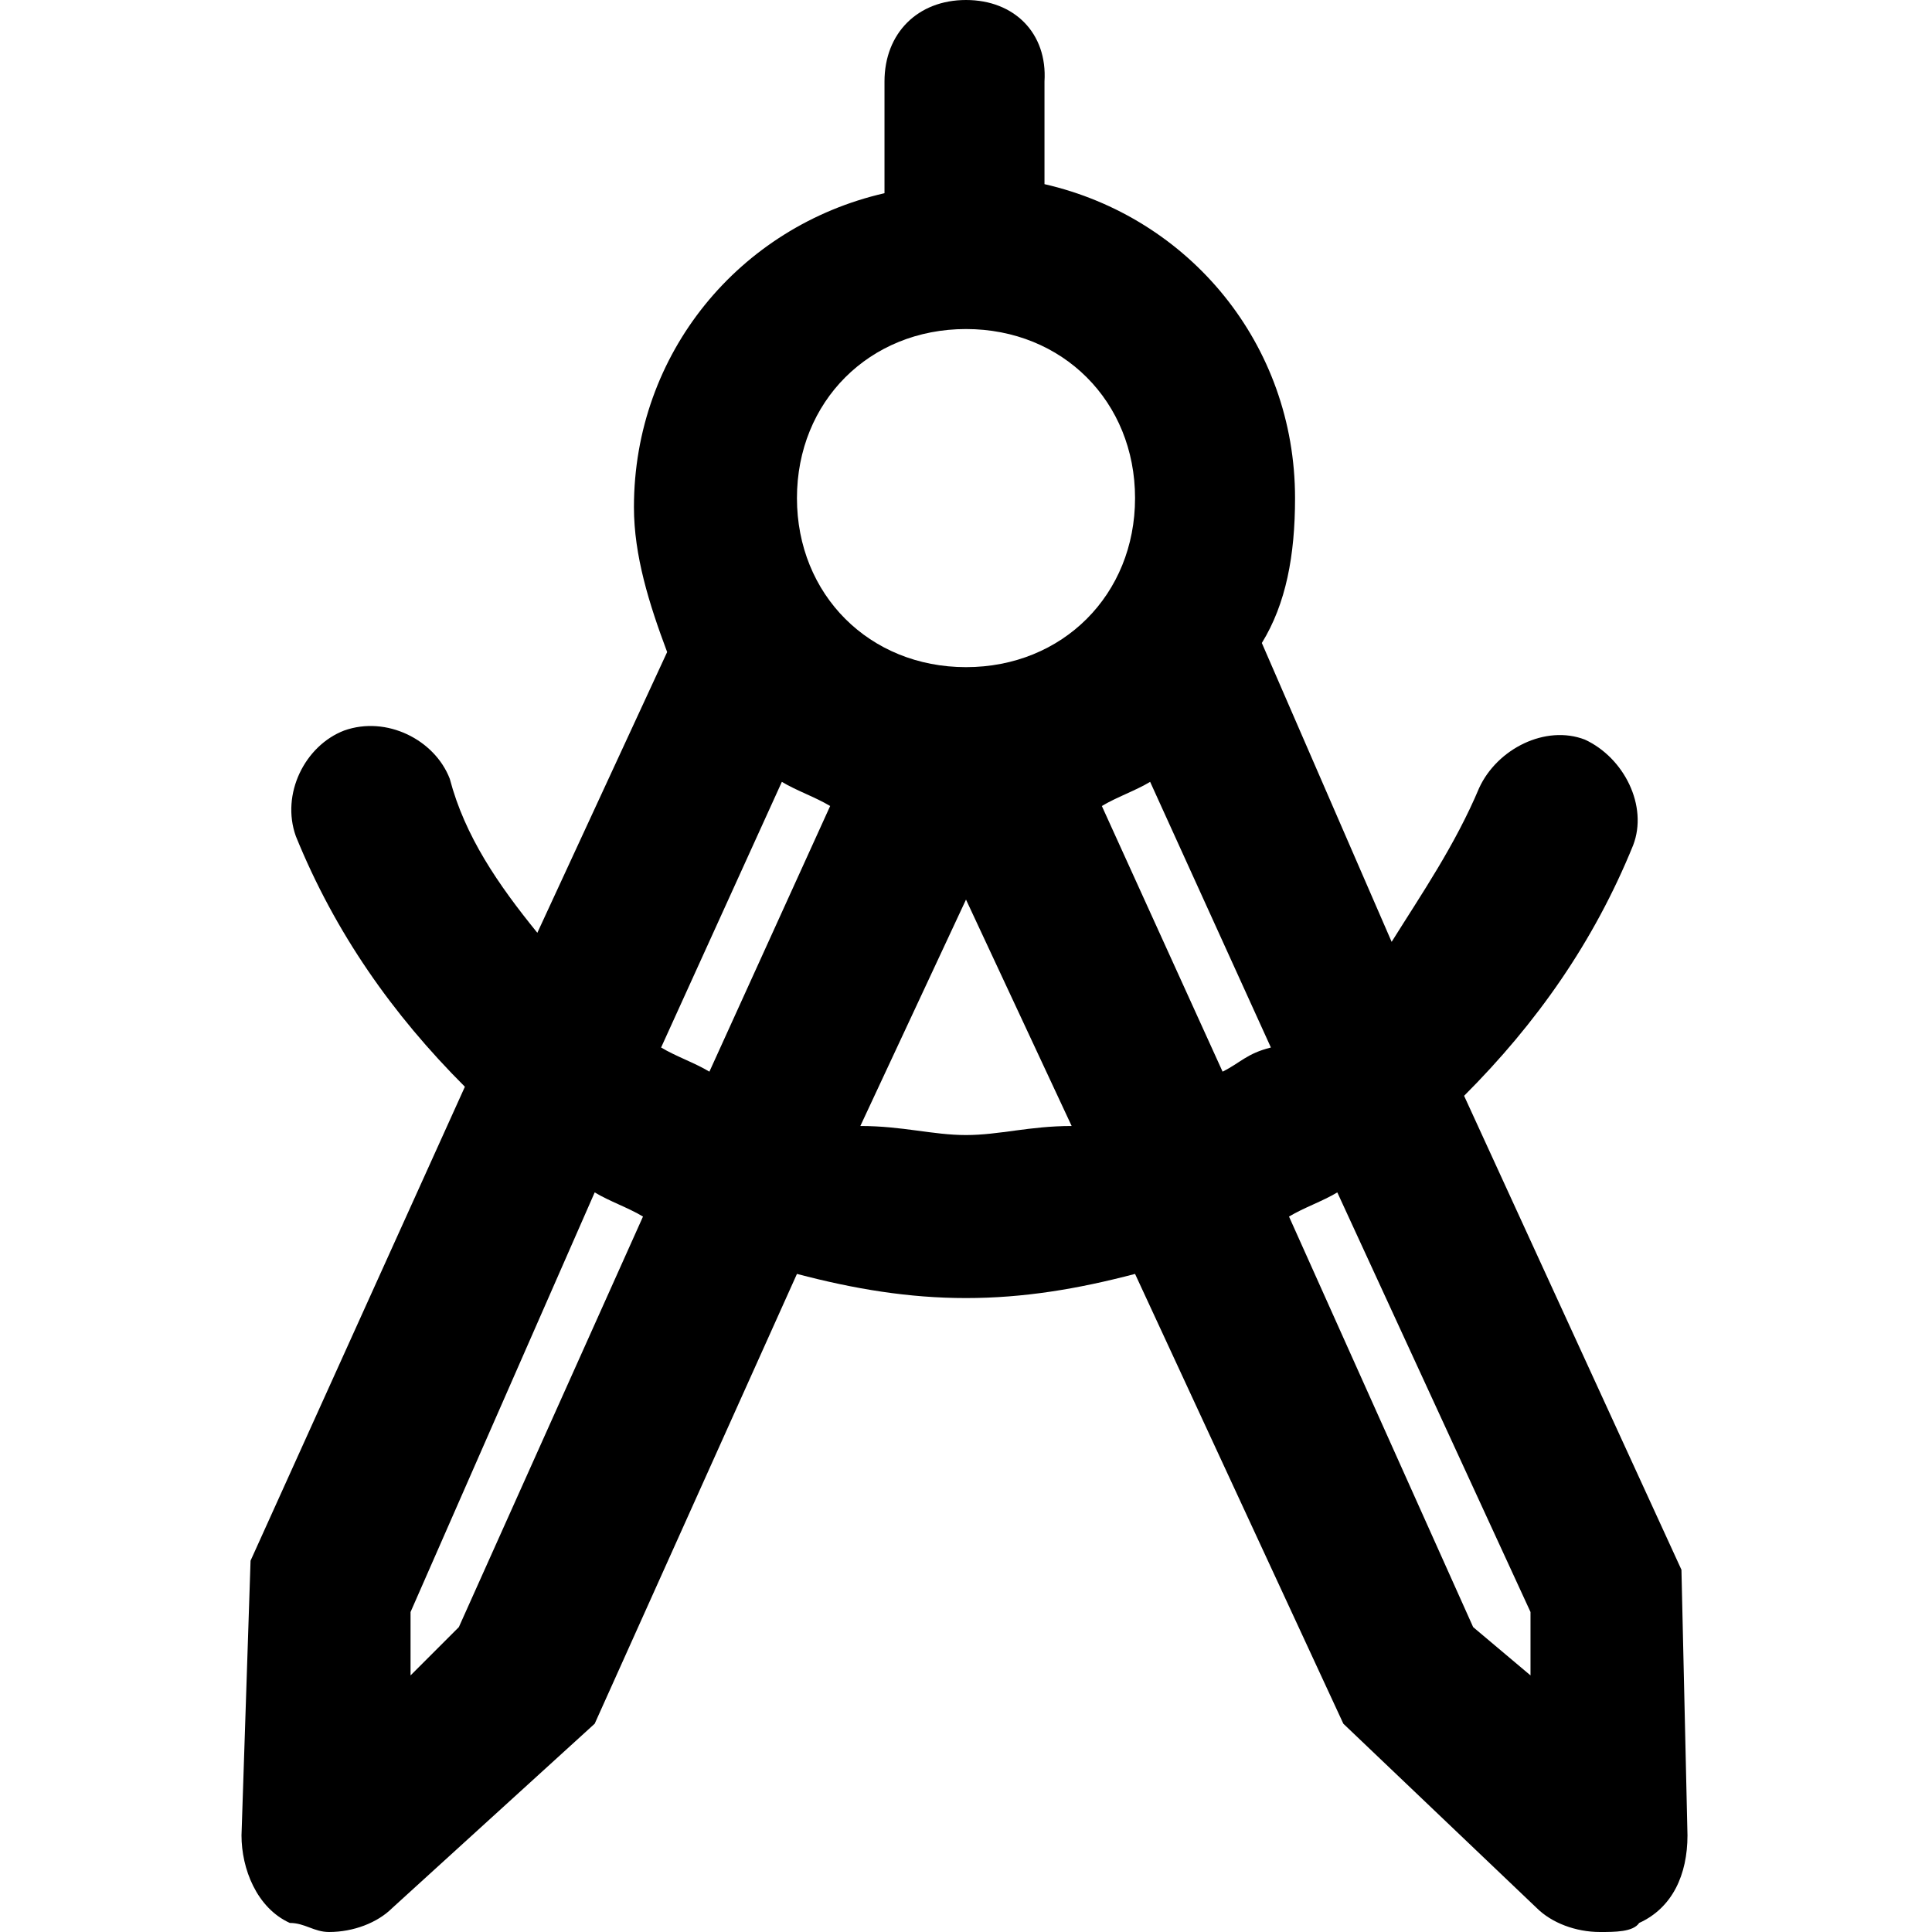 <?xml version="1.0" encoding="utf-8"?>
<!-- Generator: Adobe Illustrator 23.0.0, SVG Export Plug-In . SVG Version: 6.00 Build 0)  -->
<svg version="1.1" id="Layer_1" xmlns="http://www.w3.org/2000/svg" x="0px" y="0px"
     viewBox="0 0 64 64" style="enable-background:new 0 0 64 64;" xml:space="preserve">
<path d="M55.7,52l-7.2-15.7c2.4-2.4,4.3-5.1,5.6-8.3c0.5-1.3-0.3-2.9-1.6-3.5c-1.3-0.5-2.9,0.3-3.5,1.6c-0.8,1.9-1.9,3.5-2.9,5.1
	l-4.3-9.9c0.8-1.3,1.1-2.9,1.1-4.8c0-5.1-3.5-9.3-8.3-10.4V2.7C34.7,1.1,33.6,0,32,0c-1.6,0-2.7,1.1-2.7,2.7v3.7
	c-4.8,1.1-8.3,5.3-8.3,10.4c0,1.6,0.5,3.2,1.1,4.8l-4.3,9.3c-1.3-1.6-2.4-3.2-2.9-5.1c-0.5-1.3-2.1-2.1-3.5-1.6
	c-1.3,0.5-2.1,2.1-1.6,3.5c1.3,3.2,3.2,5.9,5.6,8.3L8.3,51.7L8,60.8c0,1.1,0.5,2.4,1.6,2.9c0.5,0,0.8,0.3,1.3,0.3
	c0.8,0,1.6-0.3,2.1-0.8l6.7-6.1l6.7-14.9c1.9,0.5,3.7,0.8,5.6,0.8c1.9,0,3.7-0.3,5.6-0.8l6.9,14.9l6.4,6.1c0.5,0.5,1.3,0.8,2.1,0.8
	c0.5,0,1.1,0,1.3-0.3c1.1-0.5,1.6-1.6,1.6-2.9L55.7,52z M15.2,53.9l-1.6,1.6v-2.1l6.1-13.9c0.5,0.3,1.1,0.5,1.6,0.8L15.2,53.9z
	 M23.5,35.5c-0.5-0.3-1.1-0.5-1.6-0.8l4-8.8c0.5,0.3,1.1,0.5,1.6,0.8L23.5,35.5z M32,37.6c-1.1,0-2.1-0.3-3.5-0.3l3.5-7.5l3.5,7.5
	C34.1,37.3,33.1,37.6,32,37.6z M32,22.1c-3.2,0-5.6-2.4-5.6-5.6s2.4-5.6,5.6-5.6s5.6,2.4,5.6,5.6S35.2,22.1,32,22.1z M40.5,35.5
	l-4-8.8c0.5-0.3,1.1-0.5,1.6-0.8l4,8.8C41.3,34.9,41.1,35.2,40.5,35.5z M48.8,53.9l-6.1-13.6c0.5-0.3,1.1-0.5,1.6-0.8l6.4,13.9v2.1
	L48.8,53.9z"/>
</svg>
